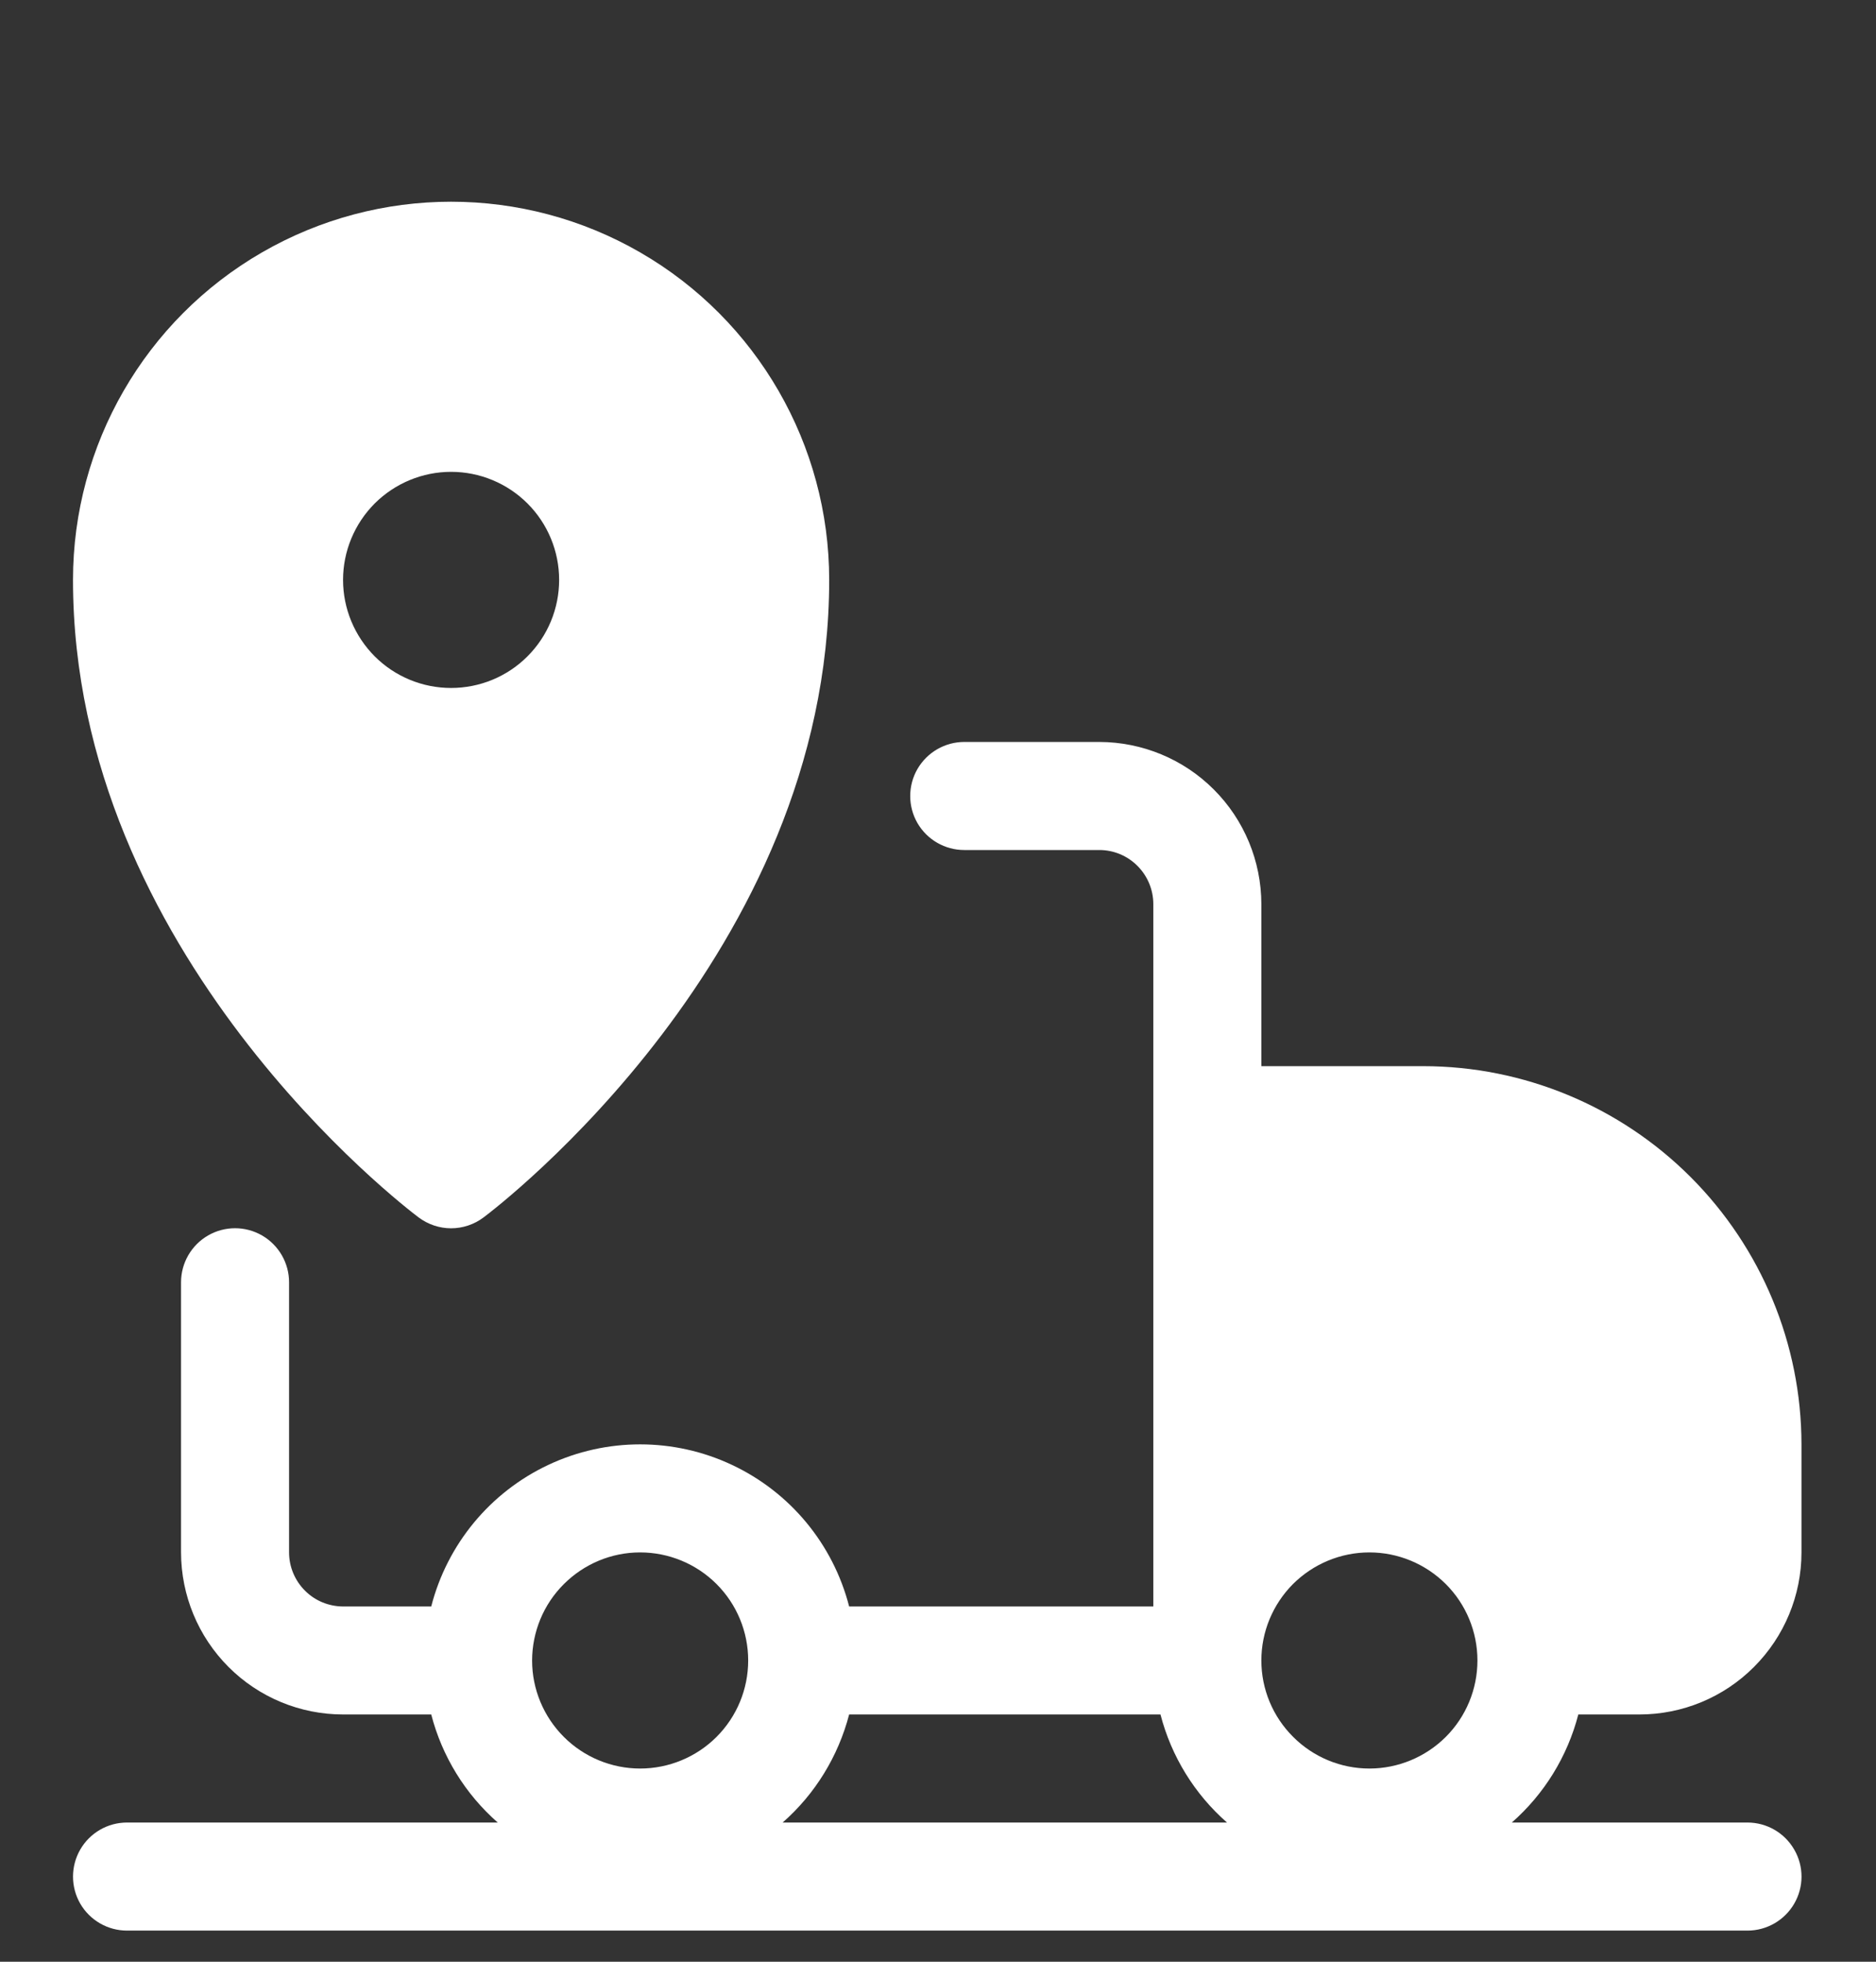<?xml version="1.0" encoding="UTF-8" standalone="no"?>
<!DOCTYPE svg PUBLIC "-//W3C//DTD SVG 1.1//EN" "http://www.w3.org/Graphics/SVG/1.1/DTD/svg11.dtd">
<svg width="100%" height="100%" viewBox="0 0 22 23" version="1.1" xmlns="http://www.w3.org/2000/svg" xmlns:xlink="http://www.w3.org/1999/xlink" xml:space="preserve" xmlns:serif="http://www.serif.com/" style="fill-rule:evenodd;clip-rule:evenodd;stroke-linejoin:round;stroke-miterlimit:2;">
    <rect x="0" y="0" width="22" height="23" fill="#333333" stroke="none"/>
    <g transform="matrix(1,0,0,1,-4.009,-2.5)">
        <g id="Dispotool">
            <g id="Dispo-Tool-Inital">
                <g id="Fahrzeugmeldungsliste">
                    <g id="icon-truck">
                        <path id="Rectangle" d="M15,0C23.284,-0 30,6.716 30,15C30,23.284 23.284,30 15,30C6.716,30 0,23.284 0,15C-0,6.716 6.716,0 15,0Z" style="fill:none;fill-rule:nonzero;"/>
                        <g id="noun-delivery-truck-4582537" transform="matrix(1,0,0,1,4.865,4.865)">
                            <path id="Shape" d="M15.836,10.135L13.936,10.135L13.936,8.235C13.935,7.731 13.735,7.248 13.379,6.892C13.023,6.535 12.539,6.335 12.036,6.334L10.452,6.334C10.226,6.334 10.017,6.455 9.903,6.651C9.79,6.847 9.79,7.089 9.903,7.285C10.017,7.481 10.226,7.601 10.452,7.601L12.036,7.601C12.204,7.601 12.365,7.668 12.483,7.787C12.602,7.906 12.669,8.067 12.669,8.235L12.669,16.47L9.102,16.47C8.914,15.739 8.411,15.131 7.728,14.81C7.046,14.489 6.256,14.489 5.574,14.81C4.892,15.131 4.389,15.739 4.201,16.47L3.167,16.47C2.999,16.469 2.838,16.403 2.72,16.284C2.601,16.165 2.534,16.004 2.534,15.836L2.534,12.669C2.534,12.443 2.413,12.233 2.217,12.12C2.021,12.007 1.78,12.007 1.584,12.12C1.388,12.233 1.267,12.443 1.267,12.669L1.267,15.836C1.268,16.34 1.468,16.823 1.824,17.179C2.18,17.536 2.664,17.736 3.167,17.736L4.201,17.736C4.328,18.227 4.6,18.669 4.981,19.003L0.633,19.003C0.407,19.003 0.198,19.124 0.085,19.32C-0.028,19.516 -0.028,19.758 0.085,19.954C0.198,20.149 0.407,20.27 0.633,20.27L19.637,20.27C19.863,20.27 20.072,20.149 20.185,19.954C20.299,19.758 20.299,19.516 20.185,19.32C20.072,19.124 19.863,19.003 19.637,19.003L16.873,19.003C17.254,18.669 17.526,18.227 17.653,17.736L18.37,17.736C18.874,17.736 19.357,17.536 19.713,17.179C20.069,16.823 20.27,16.34 20.27,15.836L20.27,14.569C20.269,13.394 19.801,12.267 18.97,11.435C18.139,10.604 17.012,10.136 15.836,10.135L15.836,10.135ZM6.651,15.836C6.987,15.836 7.31,15.97 7.547,16.207C7.785,16.445 7.918,16.767 7.918,17.103C7.918,17.439 7.785,17.761 7.547,17.999C7.31,18.236 6.987,18.37 6.651,18.37C6.315,18.37 5.993,18.236 5.756,17.999C5.518,17.761 5.384,17.439 5.384,17.103C5.385,16.767 5.518,16.445 5.756,16.208C5.994,15.97 6.315,15.836 6.651,15.836ZM8.322,19.003C8.703,18.669 8.974,18.227 9.102,17.736L12.753,17.736C12.88,18.227 13.152,18.669 13.533,19.003L8.322,19.003ZM13.936,17.103C13.936,16.767 14.07,16.445 14.307,16.207C14.545,15.97 14.867,15.836 15.203,15.836C15.539,15.836 15.861,15.97 16.099,16.207C16.337,16.445 16.47,16.767 16.47,17.103C16.47,17.439 16.337,17.761 16.099,17.999C15.861,18.236 15.539,18.37 15.203,18.37C14.867,18.37 14.545,18.236 14.308,17.998C14.07,17.761 13.936,17.439 13.936,17.103Z" style="fill:white;fill-rule:nonzero;"/>
                            <path id="Shape1" serif:id="Shape" d="M4.054,11.909C4.164,11.991 4.297,12.036 4.434,12.036C4.571,12.036 4.705,11.991 4.814,11.909C4.98,11.785 8.868,8.818 8.868,4.434C8.868,2.85 8.023,1.386 6.651,0.594C5.279,-0.198 3.589,-0.198 2.217,0.594C0.845,1.386 0,2.85 0,4.434C0,8.818 3.889,11.785 4.054,11.909ZM4.434,5.701C4.098,5.701 3.776,5.568 3.538,5.33C3.301,5.092 3.167,4.77 3.167,4.434C3.167,4.098 3.301,3.776 3.538,3.538C3.776,3.301 4.098,3.167 4.434,3.167C4.77,3.167 5.093,3.301 5.33,3.538C5.568,3.776 5.701,4.098 5.701,4.434C5.701,4.77 5.568,5.092 5.33,5.33C5.093,5.568 4.77,5.701 4.434,5.701Z" style="fill:white;fill-rule:nonzero;"/>
                        </g>
                    </g>
                </g>
            </g>
        </g>
    </g>
</svg>
